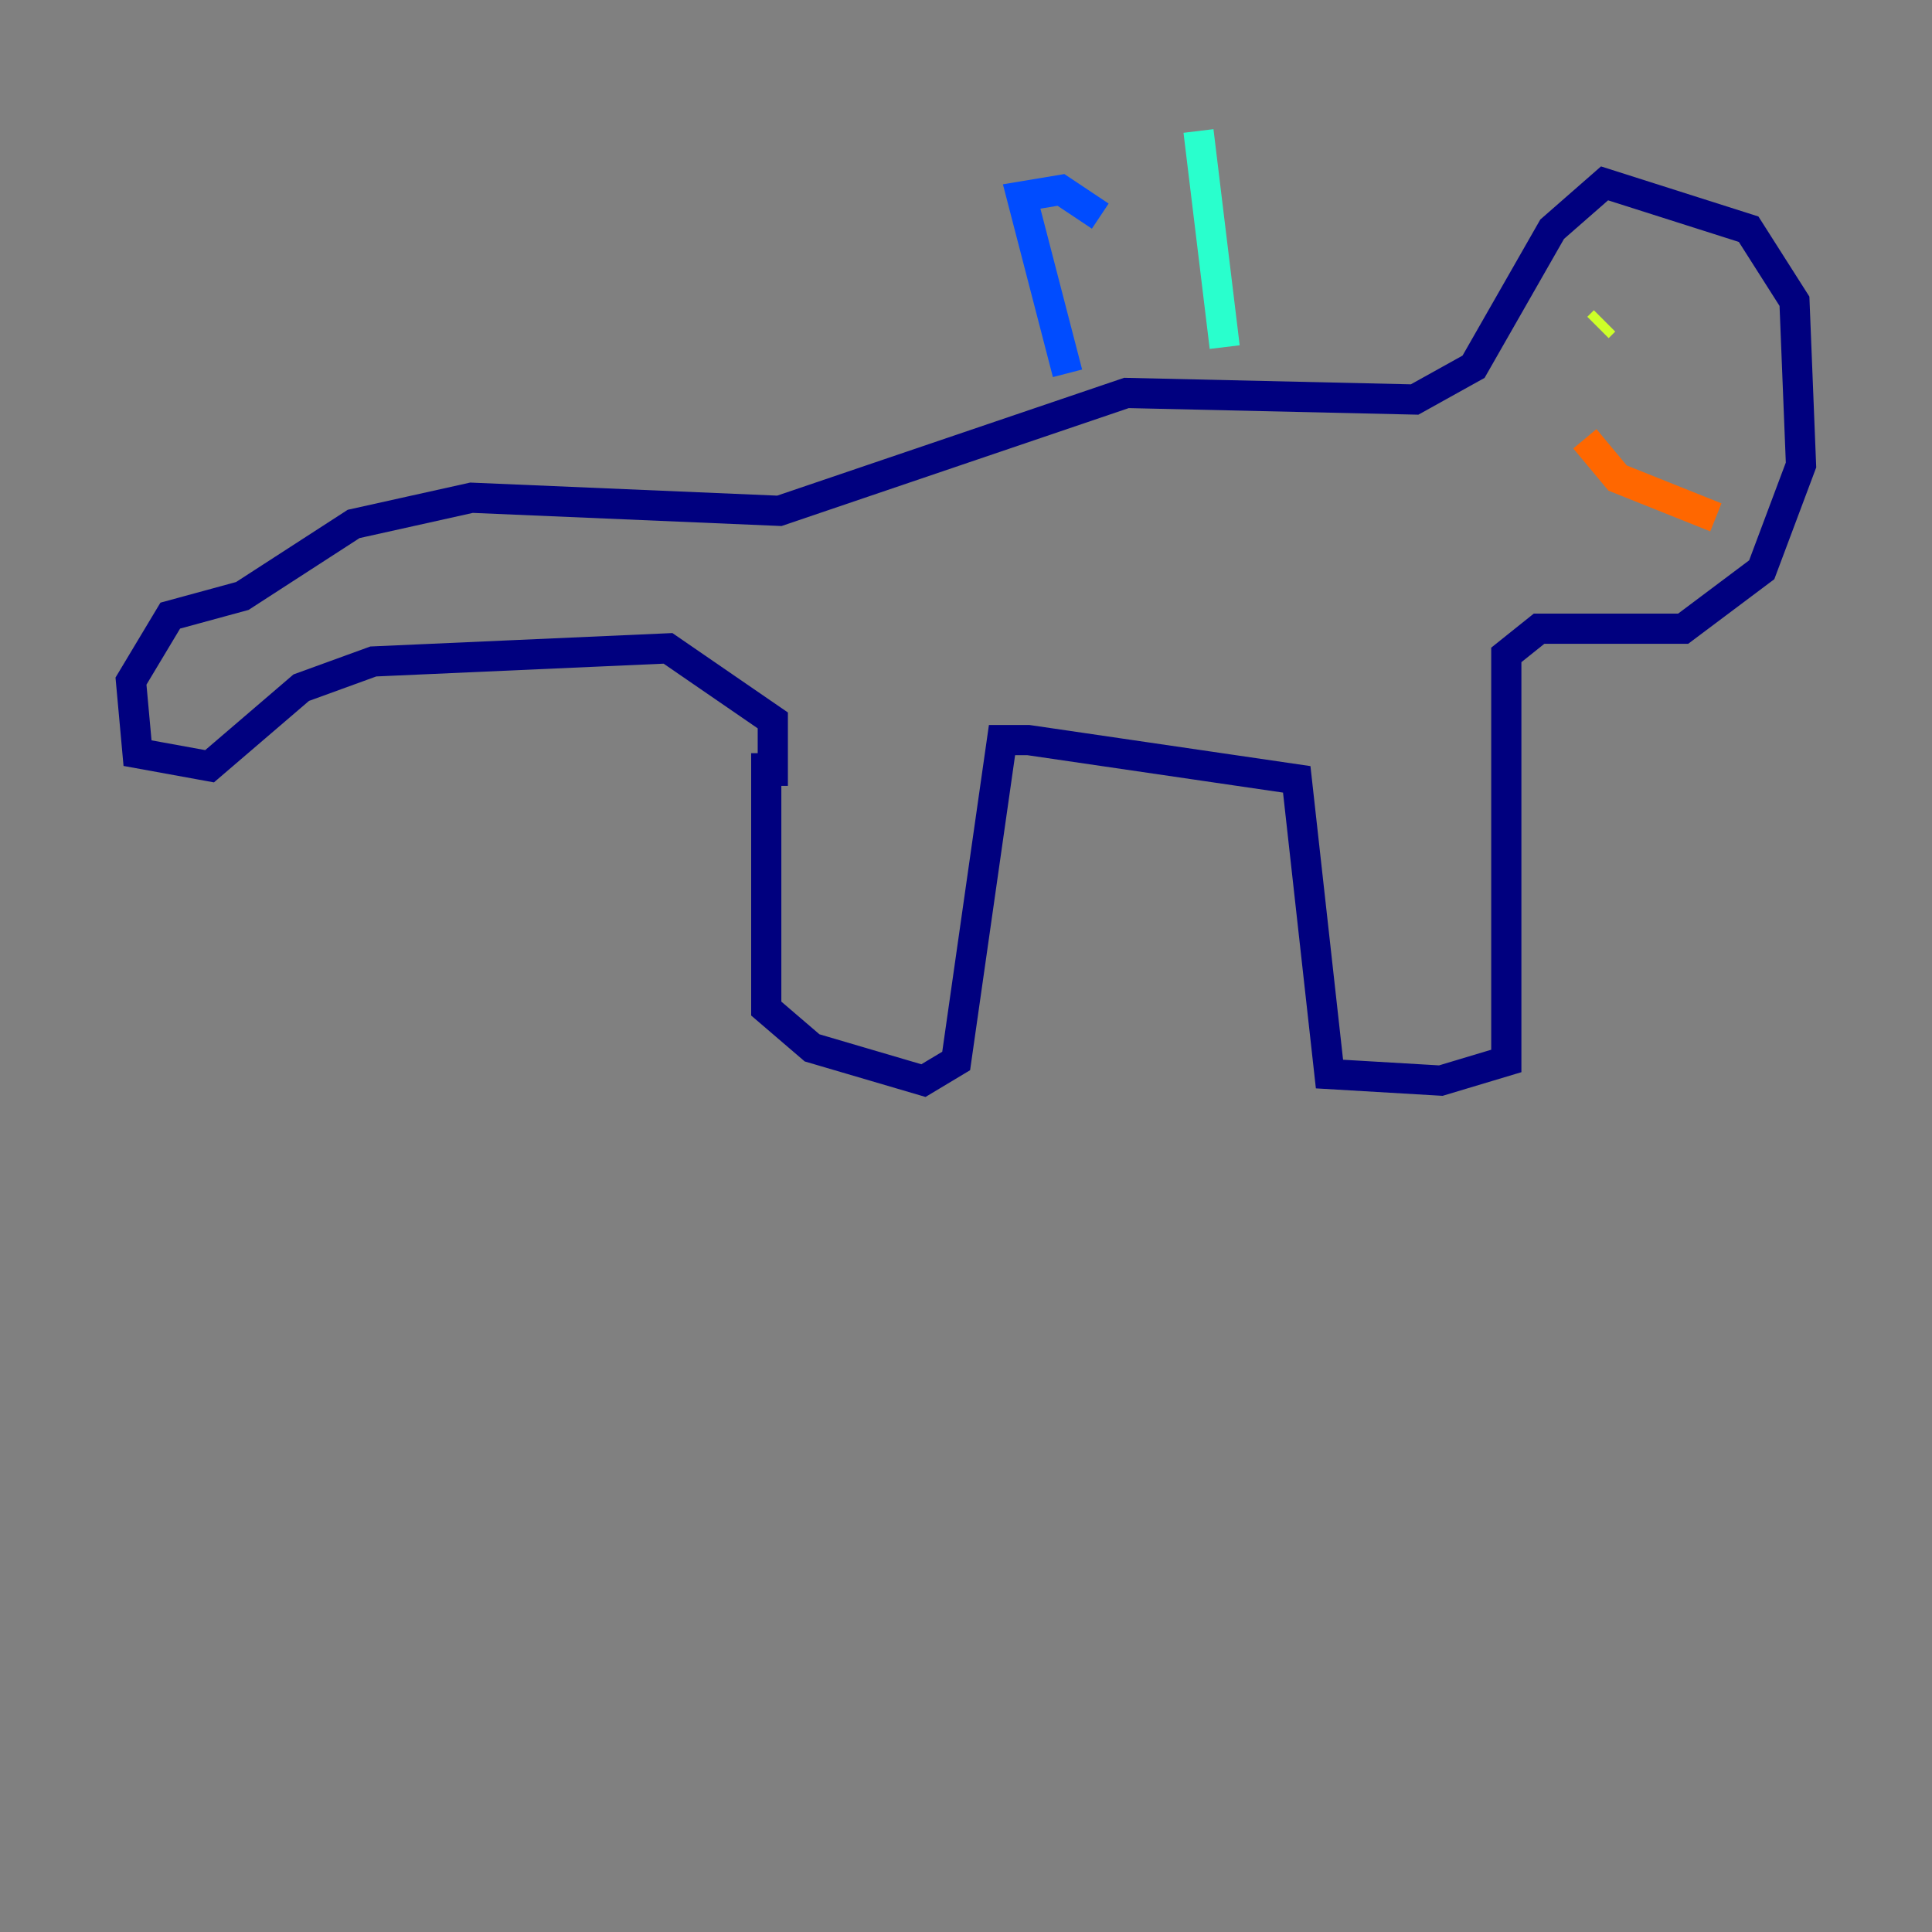 <?xml version="1.0" encoding="utf-8" ?>
<svg baseProfile="tiny" height="128" version="1.2" viewBox="0,0,128,128" width="128" xmlns="http://www.w3.org/2000/svg" xmlns:ev="http://www.w3.org/2001/xml-events" xmlns:xlink="http://www.w3.org/1999/xlink"><rect x="0" y="0" width="128" height="128" fill="#808080" stroke="none"/><defs /><polyline fill="none" points="50.766,49.898 50.766,66.82 53.803,69.424 61.18,71.593 63.349,70.291 66.386,49.031 68.122,49.031 85.912,51.634 88.081,71.159 95.458,71.593 99.797,70.291 99.797,43.39 101.966,41.654 111.512,41.654 116.719,37.749 119.322,30.807 118.888,19.959 115.851,15.186 106.305,12.149 102.834,15.186 97.627,24.298 93.722,26.468 74.63,26.034 51.634,33.844 31.241,32.976 23.43,34.712 16.054,39.485 11.281,40.786 8.678,45.125 9.112,49.898 13.885,50.766 19.959,45.559 24.732,43.824 44.258,42.956 51.2,47.729 51.2,52.068" stroke="#00007f" stroke-width="2" /><polyline fill="none" points="70.725,24.732 67.688,13.017 70.291,12.583 72.895,14.319" stroke="#004cff" stroke-width="2" /><polyline fill="none" points="81.139,22.997 79.403,8.678" stroke="#29ffcd" stroke-width="2" /><polyline fill="none" points="106.305,21.261 105.871,21.695" stroke="#cdff29" stroke-width="2" /><polyline fill="none" points="113.681,34.278 107.173,31.675 105.003,29.071" stroke="#ff6700" stroke-width="2" /><polyline fill="none" points="114.115,34.278 114.115,34.278" stroke="#7f0000" stroke-width="2" /></svg>